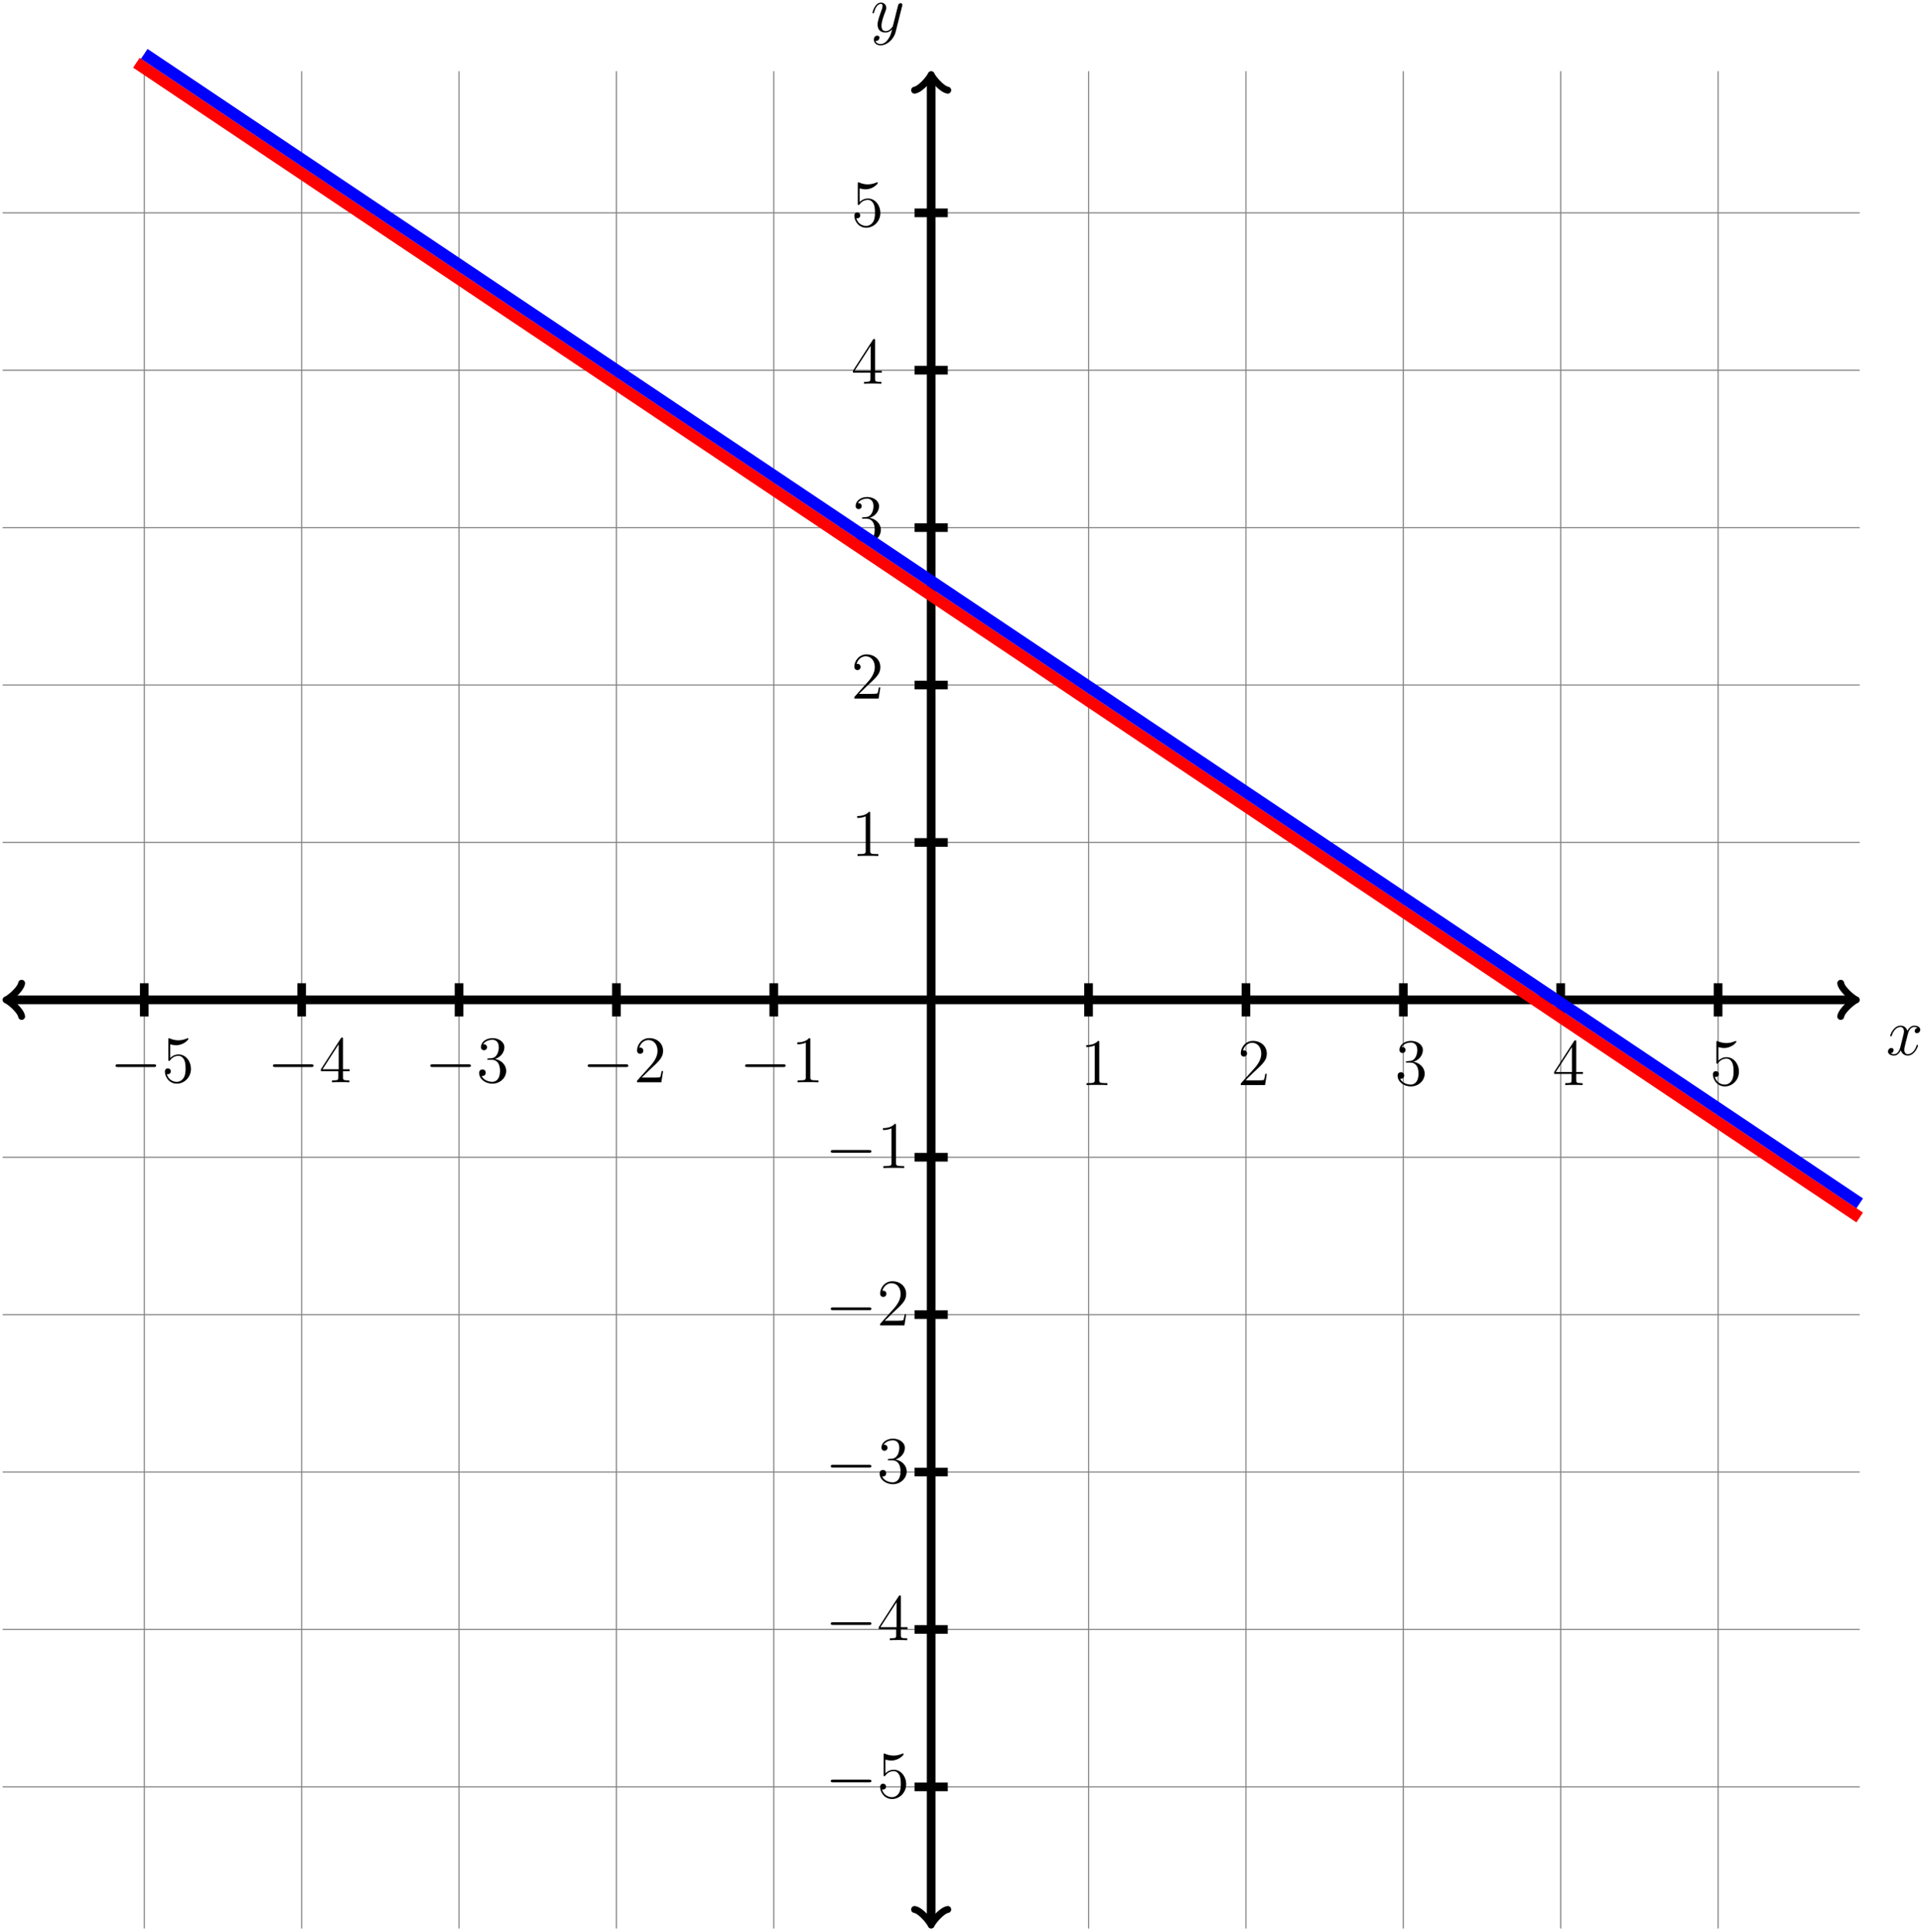 <?xml version="1.0" encoding="UTF-8"?>
<svg xmlns="http://www.w3.org/2000/svg" xmlns:xlink="http://www.w3.org/1999/xlink" width="346pt" height="348pt" viewBox="0 0 346 348" version="1.1">
<defs>
<g>
<symbol overflow="visible" id="glyph0-0">
<path style="stroke:none;" d=""/>
</symbol>
<symbol overflow="visible" id="glyph0-1">
<path style="stroke:none;" d="M 5.672 -4.875 C 5.281 -4.812 5.141 -4.516 5.141 -4.297 C 5.141 -4 5.359 -3.906 5.531 -3.906 C 5.891 -3.906 6.141 -4.219 6.141 -4.547 C 6.141 -5.047 5.562 -5.266 5.062 -5.266 C 4.344 -5.266 3.938 -4.547 3.828 -4.328 C 3.547 -5.219 2.812 -5.266 2.594 -5.266 C 1.375 -5.266 0.734 -3.703 0.734 -3.438 C 0.734 -3.391 0.781 -3.328 0.859 -3.328 C 0.953 -3.328 0.984 -3.406 1 -3.453 C 1.406 -4.781 2.219 -5.031 2.562 -5.031 C 3.094 -5.031 3.203 -4.531 3.203 -4.25 C 3.203 -3.984 3.125 -3.703 2.984 -3.125 L 2.578 -1.5 C 2.406 -0.781 2.062 -0.125 1.422 -0.125 C 1.359 -0.125 1.062 -0.125 0.812 -0.281 C 1.25 -0.359 1.344 -0.719 1.344 -0.859 C 1.344 -1.094 1.156 -1.25 0.938 -1.25 C 0.641 -1.25 0.328 -0.984 0.328 -0.609 C 0.328 -0.109 0.891 0.125 1.406 0.125 C 1.984 0.125 2.391 -0.328 2.641 -0.828 C 2.828 -0.125 3.438 0.125 3.875 0.125 C 5.094 0.125 5.734 -1.453 5.734 -1.703 C 5.734 -1.766 5.688 -1.812 5.625 -1.812 C 5.516 -1.812 5.5 -1.75 5.469 -1.656 C 5.141 -0.609 4.453 -0.125 3.906 -0.125 C 3.484 -0.125 3.266 -0.438 3.266 -0.922 C 3.266 -1.188 3.312 -1.375 3.5 -2.156 L 3.922 -3.797 C 4.094 -4.5 4.5 -5.031 5.062 -5.031 C 5.078 -5.031 5.422 -5.031 5.672 -4.875 Z M 5.672 -4.875 "/>
</symbol>
<symbol overflow="visible" id="glyph0-2">
<path style="stroke:none;" d="M 3.141 1.344 C 2.828 1.797 2.359 2.203 1.766 2.203 C 1.625 2.203 1.047 2.172 0.875 1.625 C 0.906 1.641 0.969 1.641 0.984 1.641 C 1.344 1.641 1.594 1.328 1.594 1.047 C 1.594 0.781 1.359 0.688 1.188 0.688 C 0.984 0.688 0.578 0.828 0.578 1.406 C 0.578 2.016 1.094 2.438 1.766 2.438 C 2.969 2.438 4.172 1.344 4.5 0.016 L 5.672 -4.656 C 5.688 -4.703 5.719 -4.781 5.719 -4.859 C 5.719 -5.031 5.562 -5.156 5.391 -5.156 C 5.281 -5.156 5.031 -5.109 4.938 -4.75 L 4.047 -1.234 C 4 -1.016 4 -0.984 3.891 -0.859 C 3.656 -0.531 3.266 -0.125 2.688 -0.125 C 2.016 -0.125 1.953 -0.781 1.953 -1.094 C 1.953 -1.781 2.281 -2.703 2.609 -3.562 C 2.734 -3.906 2.812 -4.078 2.812 -4.312 C 2.812 -4.812 2.453 -5.266 1.859 -5.266 C 0.766 -5.266 0.328 -3.531 0.328 -3.438 C 0.328 -3.391 0.375 -3.328 0.453 -3.328 C 0.562 -3.328 0.578 -3.375 0.625 -3.547 C 0.906 -4.547 1.359 -5.031 1.828 -5.031 C 1.938 -5.031 2.141 -5.031 2.141 -4.641 C 2.141 -4.328 2.016 -3.984 1.828 -3.531 C 1.25 -1.953 1.25 -1.562 1.25 -1.281 C 1.25 -0.141 2.062 0.125 2.656 0.125 C 3 0.125 3.438 0.016 3.844 -0.438 L 3.859 -0.422 C 3.688 0.281 3.562 0.75 3.141 1.344 Z M 3.141 1.344 "/>
</symbol>
<symbol overflow="visible" id="glyph1-0">
<path style="stroke:none;" d=""/>
</symbol>
<symbol overflow="visible" id="glyph1-1">
<path style="stroke:none;" d="M 7.875 -2.75 C 8.078 -2.75 8.297 -2.75 8.297 -2.984 C 8.297 -3.234 8.078 -3.234 7.875 -3.234 L 1.406 -3.234 C 1.203 -3.234 0.984 -3.234 0.984 -2.984 C 0.984 -2.75 1.203 -2.75 1.406 -2.75 Z M 7.875 -2.75 "/>
</symbol>
<symbol overflow="visible" id="glyph2-0">
<path style="stroke:none;" d=""/>
</symbol>
<symbol overflow="visible" id="glyph2-1">
<path style="stroke:none;" d="M 1.531 -6.844 C 2.047 -6.688 2.469 -6.672 2.594 -6.672 C 3.938 -6.672 4.812 -7.656 4.812 -7.828 C 4.812 -7.875 4.781 -7.938 4.703 -7.938 C 4.688 -7.938 4.656 -7.938 4.547 -7.891 C 3.891 -7.609 3.312 -7.562 3 -7.562 C 2.219 -7.562 1.656 -7.812 1.422 -7.906 C 1.344 -7.938 1.312 -7.938 1.297 -7.938 C 1.203 -7.938 1.203 -7.859 1.203 -7.672 L 1.203 -4.125 C 1.203 -3.906 1.203 -3.844 1.344 -3.844 C 1.406 -3.844 1.422 -3.844 1.547 -4 C 1.875 -4.484 2.438 -4.766 3.031 -4.766 C 3.672 -4.766 3.984 -4.188 4.078 -3.984 C 4.281 -3.516 4.297 -2.922 4.297 -2.469 C 4.297 -2.016 4.297 -1.344 3.953 -0.797 C 3.688 -0.375 3.234 -0.078 2.703 -0.078 C 1.906 -0.078 1.141 -0.609 0.922 -1.484 C 0.984 -1.453 1.047 -1.453 1.109 -1.453 C 1.312 -1.453 1.641 -1.562 1.641 -1.969 C 1.641 -2.312 1.406 -2.5 1.109 -2.5 C 0.891 -2.5 0.578 -2.391 0.578 -1.922 C 0.578 -0.906 1.406 0.25 2.719 0.25 C 4.078 0.25 5.266 -0.891 5.266 -2.406 C 5.266 -3.828 4.297 -5.016 3.047 -5.016 C 2.359 -5.016 1.844 -4.703 1.531 -4.375 Z M 1.531 -6.844 "/>
</symbol>
<symbol overflow="visible" id="glyph2-2">
<path style="stroke:none;" d="M 4.312 -7.781 C 4.312 -8.016 4.312 -8.062 4.141 -8.062 C 4.047 -8.062 4.016 -8.062 3.922 -7.922 L 0.328 -2.344 L 0.328 -2 L 3.469 -2 L 3.469 -0.906 C 3.469 -0.469 3.438 -0.344 2.562 -0.344 L 2.328 -0.344 L 2.328 0 C 2.609 -0.031 3.547 -0.031 3.891 -0.031 C 4.219 -0.031 5.172 -0.031 5.453 0 L 5.453 -0.344 L 5.219 -0.344 C 4.344 -0.344 4.312 -0.469 4.312 -0.906 L 4.312 -2 L 5.516 -2 L 5.516 -2.344 L 4.312 -2.344 Z M 3.531 -6.844 L 3.531 -2.344 L 0.625 -2.344 Z M 3.531 -6.844 "/>
</symbol>
<symbol overflow="visible" id="glyph2-3">
<path style="stroke:none;" d="M 2.203 -4.297 C 2 -4.281 1.953 -4.266 1.953 -4.156 C 1.953 -4.047 2.016 -4.047 2.219 -4.047 L 2.766 -4.047 C 3.797 -4.047 4.25 -3.203 4.25 -2.062 C 4.25 -0.484 3.438 -0.078 2.844 -0.078 C 2.266 -0.078 1.297 -0.344 0.938 -1.141 C 1.328 -1.078 1.672 -1.297 1.672 -1.719 C 1.672 -2.062 1.422 -2.312 1.094 -2.312 C 0.797 -2.312 0.484 -2.141 0.484 -1.688 C 0.484 -0.625 1.547 0.25 2.875 0.25 C 4.297 0.25 5.359 -0.844 5.359 -2.047 C 5.359 -3.141 4.469 -4 3.328 -4.203 C 4.359 -4.5 5.031 -5.375 5.031 -6.312 C 5.031 -7.25 4.047 -7.953 2.891 -7.953 C 1.703 -7.953 0.812 -7.219 0.812 -6.344 C 0.812 -5.875 1.188 -5.766 1.359 -5.766 C 1.609 -5.766 1.906 -5.953 1.906 -6.312 C 1.906 -6.688 1.609 -6.859 1.344 -6.859 C 1.281 -6.859 1.25 -6.859 1.219 -6.844 C 1.672 -7.656 2.797 -7.656 2.859 -7.656 C 3.25 -7.656 4.031 -7.484 4.031 -6.312 C 4.031 -6.078 4 -5.422 3.641 -4.906 C 3.281 -4.375 2.875 -4.344 2.562 -4.328 Z M 2.203 -4.297 "/>
</symbol>
<symbol overflow="visible" id="glyph2-4">
<path style="stroke:none;" d="M 5.266 -2.016 L 5 -2.016 C 4.953 -1.812 4.859 -1.141 4.75 -0.953 C 4.656 -0.844 3.984 -0.844 3.625 -0.844 L 1.406 -0.844 C 1.734 -1.125 2.469 -1.891 2.766 -2.172 C 4.594 -3.844 5.266 -4.469 5.266 -5.656 C 5.266 -7.031 4.172 -7.953 2.781 -7.953 C 1.406 -7.953 0.578 -6.766 0.578 -5.734 C 0.578 -5.125 1.109 -5.125 1.141 -5.125 C 1.406 -5.125 1.703 -5.312 1.703 -5.688 C 1.703 -6.031 1.484 -6.25 1.141 -6.25 C 1.047 -6.25 1.016 -6.25 0.984 -6.234 C 1.203 -7.047 1.859 -7.609 2.625 -7.609 C 3.641 -7.609 4.266 -6.75 4.266 -5.656 C 4.266 -4.641 3.688 -3.75 3 -2.984 L 0.578 -0.281 L 0.578 0 L 4.953 0 Z M 5.266 -2.016 "/>
</symbol>
<symbol overflow="visible" id="glyph2-5">
<path style="stroke:none;" d="M 3.438 -7.656 C 3.438 -7.938 3.438 -7.953 3.203 -7.953 C 2.922 -7.625 2.312 -7.188 1.094 -7.188 L 1.094 -6.844 C 1.359 -6.844 1.953 -6.844 2.625 -7.141 L 2.625 -0.922 C 2.625 -0.484 2.578 -0.344 1.531 -0.344 L 1.156 -0.344 L 1.156 0 C 1.484 -0.031 2.641 -0.031 3.031 -0.031 C 3.438 -0.031 4.578 -0.031 4.906 0 L 4.906 -0.344 L 4.531 -0.344 C 3.484 -0.344 3.438 -0.484 3.438 -0.922 Z M 3.438 -7.656 "/>
</symbol>
</g>
</defs>
<g id="surface1">
<path style="fill:none;stroke-width:0.199;stroke-linecap:butt;stroke-linejoin:miter;stroke:rgb(50%,50%,50%);stroke-opacity:1;stroke-miterlimit:10;" d="M -167.245 -141.736 L 167.247 -141.736 M -167.245 -113.388 L 167.247 -113.388 M -167.245 -85.04 L 167.247 -85.04 M -167.245 -56.693 L 167.247 -56.693 M -167.245 -28.345 L 167.247 -28.345 M -167.245 -0.001 L 167.247 -0.001 M -167.245 28.346 L 167.247 28.346 M -167.245 56.694 L 167.247 56.694 M -167.245 85.042 L 167.247 85.042 M -167.245 113.385 L 167.247 113.385 M -167.245 141.733 L 167.247 141.733 M -141.734 -167.248 L -141.734 167.245 M -113.386 -167.248 L -113.386 167.245 M -85.042 -167.248 L -85.042 167.245 M -56.695 -167.248 L -56.695 167.245 M -28.347 -167.248 L -28.347 167.245 M 0.001 -167.248 L 0.001 167.245 M 28.348 -167.248 L 28.348 167.245 M 56.692 -167.248 L 56.692 167.245 M 85.04 -167.248 L 85.04 167.245 M 113.387 -167.248 L 113.387 167.245 M 141.735 -167.248 L 141.735 167.245 " transform="matrix(1,0,0,-1,167.718,180.065)"/>
<path style="fill:none;stroke-width:1.559;stroke-linecap:butt;stroke-linejoin:miter;stroke:rgb(0%,0%,0%);stroke-opacity:1;stroke-miterlimit:10;" d="M -166.062 -0.001 L 166.063 -0.001 " transform="matrix(1,0,0,-1,167.718,180.065)"/>
<path style="fill:none;stroke-width:1.247;stroke-linecap:round;stroke-linejoin:round;stroke:rgb(0%,0%,0%);stroke-opacity:1;stroke-miterlimit:10;" d="M -2.239 2.986 C -2.055 1.869 -0.001 0.185 0.562 0.001 C -0.001 -0.186 -2.055 -1.866 -2.239 -2.987 " transform="matrix(-1,0,0,1,1.656,180.065)"/>
<path style="fill:none;stroke-width:1.247;stroke-linecap:round;stroke-linejoin:round;stroke:rgb(0%,0%,0%);stroke-opacity:1;stroke-miterlimit:10;" d="M -2.241 2.987 C -2.054 1.866 0.001 0.186 0.559 -0.001 C 0.001 -0.185 -2.054 -1.869 -2.241 -2.986 " transform="matrix(1,0,0,-1,333.78,180.065)"/>
<g style="fill:rgb(0%,0%,0%);fill-opacity:1;">
  <use xlink:href="#glyph0-1" x="339.728" y="189.977"/>
</g>
<path style="fill:none;stroke-width:1.559;stroke-linecap:butt;stroke-linejoin:miter;stroke:rgb(0%,0%,0%);stroke-opacity:1;stroke-miterlimit:10;" d="M 0.001 -166.064 L 0.001 166.061 " transform="matrix(1,0,0,-1,167.718,180.065)"/>
<path style="fill:none;stroke-width:1.247;stroke-linecap:round;stroke-linejoin:round;stroke:rgb(0%,0%,0%);stroke-opacity:1;stroke-miterlimit:10;" d="M -2.241 2.985 C -2.053 1.868 0.002 0.188 0.56 0.001 C 0.002 -0.187 -2.053 -1.866 -2.241 -2.988 " transform="matrix(0,1,1,0,167.718,346.127)"/>
<path style="fill:none;stroke-width:1.247;stroke-linecap:round;stroke-linejoin:round;stroke:rgb(0%,0%,0%);stroke-opacity:1;stroke-miterlimit:10;" d="M -2.24 2.988 C -2.052 1.866 -0.001 0.187 0.561 -0.001 C -0.001 -0.188 -2.052 -1.868 -2.24 -2.985 " transform="matrix(0,-1,-1,0,167.718,14.003)"/>
<g style="fill:rgb(0%,0%,0%);fill-opacity:1;">
  <use xlink:href="#glyph0-2" x="156.817" y="5.73"/>
</g>
<path style="fill:none;stroke-width:1.559;stroke-linecap:butt;stroke-linejoin:miter;stroke:rgb(0%,0%,0%);stroke-opacity:1;stroke-miterlimit:10;" d="M -141.734 2.991 L -141.734 -2.99 " transform="matrix(1,0,0,-1,167.718,180.065)"/>
<g style="fill:rgb(0%,0%,0%);fill-opacity:1;">
  <use xlink:href="#glyph1-1" x="19.825" y="194.912"/>
</g>
<g style="fill:rgb(0%,0%,0%);fill-opacity:1;">
  <use xlink:href="#glyph2-1" x="29.124" y="194.912"/>
</g>
<path style="fill:none;stroke-width:1.559;stroke-linecap:butt;stroke-linejoin:miter;stroke:rgb(0%,0%,0%);stroke-opacity:1;stroke-miterlimit:10;" d="M -113.386 2.991 L -113.386 -2.99 " transform="matrix(1,0,0,-1,167.718,180.065)"/>
<g style="fill:rgb(0%,0%,0%);fill-opacity:1;">
  <use xlink:href="#glyph1-1" x="48.172" y="194.912"/>
</g>
<g style="fill:rgb(0%,0%,0%);fill-opacity:1;">
  <use xlink:href="#glyph2-2" x="57.471" y="194.912"/>
</g>
<path style="fill:none;stroke-width:1.559;stroke-linecap:butt;stroke-linejoin:miter;stroke:rgb(0%,0%,0%);stroke-opacity:1;stroke-miterlimit:10;" d="M -85.042 2.991 L -85.042 -2.99 " transform="matrix(1,0,0,-1,167.718,180.065)"/>
<g style="fill:rgb(0%,0%,0%);fill-opacity:1;">
  <use xlink:href="#glyph1-1" x="76.519" y="194.912"/>
</g>
<g style="fill:rgb(0%,0%,0%);fill-opacity:1;">
  <use xlink:href="#glyph2-3" x="85.818" y="194.912"/>
</g>
<path style="fill:none;stroke-width:1.559;stroke-linecap:butt;stroke-linejoin:miter;stroke:rgb(0%,0%,0%);stroke-opacity:1;stroke-miterlimit:10;" d="M -56.695 2.991 L -56.695 -2.99 " transform="matrix(1,0,0,-1,167.718,180.065)"/>
<g style="fill:rgb(0%,0%,0%);fill-opacity:1;">
  <use xlink:href="#glyph1-1" x="104.866" y="194.912"/>
</g>
<g style="fill:rgb(0%,0%,0%);fill-opacity:1;">
  <use xlink:href="#glyph2-4" x="114.165" y="194.912"/>
</g>
<path style="fill:none;stroke-width:1.559;stroke-linecap:butt;stroke-linejoin:miter;stroke:rgb(0%,0%,0%);stroke-opacity:1;stroke-miterlimit:10;" d="M -28.347 2.991 L -28.347 -2.99 " transform="matrix(1,0,0,-1,167.718,180.065)"/>
<g style="fill:rgb(0%,0%,0%);fill-opacity:1;">
  <use xlink:href="#glyph1-1" x="133.213" y="194.912"/>
</g>
<g style="fill:rgb(0%,0%,0%);fill-opacity:1;">
  <use xlink:href="#glyph2-5" x="142.512" y="194.912"/>
</g>
<path style="fill:none;stroke-width:1.559;stroke-linecap:butt;stroke-linejoin:miter;stroke:rgb(0%,0%,0%);stroke-opacity:1;stroke-miterlimit:10;" d="M 28.348 2.991 L 28.348 -2.99 " transform="matrix(1,0,0,-1,167.718,180.065)"/>
<g style="fill:rgb(0%,0%,0%);fill-opacity:1;">
  <use xlink:href="#glyph2-5" x="194.556" y="195.41"/>
</g>
<path style="fill:none;stroke-width:1.559;stroke-linecap:butt;stroke-linejoin:miter;stroke:rgb(0%,0%,0%);stroke-opacity:1;stroke-miterlimit:10;" d="M 56.692 2.991 L 56.692 -2.99 " transform="matrix(1,0,0,-1,167.718,180.065)"/>
<g style="fill:rgb(0%,0%,0%);fill-opacity:1;">
  <use xlink:href="#glyph2-4" x="222.903" y="195.41"/>
</g>
<path style="fill:none;stroke-width:1.559;stroke-linecap:butt;stroke-linejoin:miter;stroke:rgb(0%,0%,0%);stroke-opacity:1;stroke-miterlimit:10;" d="M 85.04 2.991 L 85.04 -2.99 " transform="matrix(1,0,0,-1,167.718,180.065)"/>
<g style="fill:rgb(0%,0%,0%);fill-opacity:1;">
  <use xlink:href="#glyph2-3" x="251.249" y="195.41"/>
</g>
<path style="fill:none;stroke-width:1.559;stroke-linecap:butt;stroke-linejoin:miter;stroke:rgb(0%,0%,0%);stroke-opacity:1;stroke-miterlimit:10;" d="M 113.387 2.991 L 113.387 -2.99 " transform="matrix(1,0,0,-1,167.718,180.065)"/>
<g style="fill:rgb(0%,0%,0%);fill-opacity:1;">
  <use xlink:href="#glyph2-2" x="279.596" y="195.41"/>
</g>
<path style="fill:none;stroke-width:1.559;stroke-linecap:butt;stroke-linejoin:miter;stroke:rgb(0%,0%,0%);stroke-opacity:1;stroke-miterlimit:10;" d="M 141.735 2.991 L 141.735 -2.99 " transform="matrix(1,0,0,-1,167.718,180.065)"/>
<g style="fill:rgb(0%,0%,0%);fill-opacity:1;">
  <use xlink:href="#glyph2-1" x="307.943" y="195.41"/>
</g>
<path style="fill:none;stroke-width:1.559;stroke-linecap:butt;stroke-linejoin:miter;stroke:rgb(0%,0%,0%);stroke-opacity:1;stroke-miterlimit:10;" d="M 2.989 -141.736 L -2.988 -141.736 " transform="matrix(1,0,0,-1,167.718,180.065)"/>
<g style="fill:rgb(0%,0%,0%);fill-opacity:1;">
  <use xlink:href="#glyph1-1" x="148.649" y="323.736"/>
</g>
<g style="fill:rgb(0%,0%,0%);fill-opacity:1;">
  <use xlink:href="#glyph2-1" x="157.948" y="323.736"/>
</g>
<path style="fill:none;stroke-width:1.559;stroke-linecap:butt;stroke-linejoin:miter;stroke:rgb(0%,0%,0%);stroke-opacity:1;stroke-miterlimit:10;" d="M 2.989 -113.388 L -2.988 -113.388 " transform="matrix(1,0,0,-1,167.718,180.065)"/>
<g style="fill:rgb(0%,0%,0%);fill-opacity:1;">
  <use xlink:href="#glyph1-1" x="148.649" y="295.389"/>
</g>
<g style="fill:rgb(0%,0%,0%);fill-opacity:1;">
  <use xlink:href="#glyph2-2" x="157.948" y="295.389"/>
</g>
<path style="fill:none;stroke-width:1.559;stroke-linecap:butt;stroke-linejoin:miter;stroke:rgb(0%,0%,0%);stroke-opacity:1;stroke-miterlimit:10;" d="M 2.989 -85.04 L -2.988 -85.04 " transform="matrix(1,0,0,-1,167.718,180.065)"/>
<g style="fill:rgb(0%,0%,0%);fill-opacity:1;">
  <use xlink:href="#glyph1-1" x="148.649" y="267.042"/>
</g>
<g style="fill:rgb(0%,0%,0%);fill-opacity:1;">
  <use xlink:href="#glyph2-3" x="157.948" y="267.042"/>
</g>
<path style="fill:none;stroke-width:1.559;stroke-linecap:butt;stroke-linejoin:miter;stroke:rgb(0%,0%,0%);stroke-opacity:1;stroke-miterlimit:10;" d="M 2.989 -56.693 L -2.988 -56.693 " transform="matrix(1,0,0,-1,167.718,180.065)"/>
<g style="fill:rgb(0%,0%,0%);fill-opacity:1;">
  <use xlink:href="#glyph1-1" x="148.649" y="238.695"/>
</g>
<g style="fill:rgb(0%,0%,0%);fill-opacity:1;">
  <use xlink:href="#glyph2-4" x="157.948" y="238.695"/>
</g>
<path style="fill:none;stroke-width:1.559;stroke-linecap:butt;stroke-linejoin:miter;stroke:rgb(0%,0%,0%);stroke-opacity:1;stroke-miterlimit:10;" d="M 2.989 -28.345 L -2.988 -28.345 " transform="matrix(1,0,0,-1,167.718,180.065)"/>
<g style="fill:rgb(0%,0%,0%);fill-opacity:1;">
  <use xlink:href="#glyph1-1" x="148.649" y="210.349"/>
</g>
<g style="fill:rgb(0%,0%,0%);fill-opacity:1;">
  <use xlink:href="#glyph2-5" x="157.948" y="210.349"/>
</g>
<path style="fill:none;stroke-width:1.559;stroke-linecap:butt;stroke-linejoin:miter;stroke:rgb(0%,0%,0%);stroke-opacity:1;stroke-miterlimit:10;" d="M 2.989 28.346 L -2.988 28.346 " transform="matrix(1,0,0,-1,167.718,180.065)"/>
<g style="fill:rgb(0%,0%,0%);fill-opacity:1;">
  <use xlink:href="#glyph2-5" x="153.299" y="154.153"/>
</g>
<path style="fill:none;stroke-width:1.559;stroke-linecap:butt;stroke-linejoin:miter;stroke:rgb(0%,0%,0%);stroke-opacity:1;stroke-miterlimit:10;" d="M 2.989 56.694 L -2.988 56.694 " transform="matrix(1,0,0,-1,167.718,180.065)"/>
<g style="fill:rgb(0%,0%,0%);fill-opacity:1;">
  <use xlink:href="#glyph2-4" x="153.299" y="125.806"/>
</g>
<path style="fill:none;stroke-width:1.559;stroke-linecap:butt;stroke-linejoin:miter;stroke:rgb(0%,0%,0%);stroke-opacity:1;stroke-miterlimit:10;" d="M 2.989 85.042 L -2.988 85.042 " transform="matrix(1,0,0,-1,167.718,180.065)"/>
<g style="fill:rgb(0%,0%,0%);fill-opacity:1;">
  <use xlink:href="#glyph2-3" x="153.299" y="97.459"/>
</g>
<path style="fill:none;stroke-width:1.559;stroke-linecap:butt;stroke-linejoin:miter;stroke:rgb(0%,0%,0%);stroke-opacity:1;stroke-miterlimit:10;" d="M 2.989 113.389 L -2.988 113.389 " transform="matrix(1,0,0,-1,167.718,180.065)"/>
<g style="fill:rgb(0%,0%,0%);fill-opacity:1;">
  <use xlink:href="#glyph2-2" x="153.299" y="69.113"/>
</g>
<path style="fill:none;stroke-width:1.559;stroke-linecap:butt;stroke-linejoin:miter;stroke:rgb(0%,0%,0%);stroke-opacity:1;stroke-miterlimit:10;" d="M 2.989 141.733 L -2.988 141.733 " transform="matrix(1,0,0,-1,167.718,180.065)"/>
<g style="fill:rgb(0%,0%,0%);fill-opacity:1;">
  <use xlink:href="#glyph2-1" x="153.299" y="40.766"/>
</g>
<path style="fill:none;stroke-width:2.126;stroke-linecap:butt;stroke-linejoin:miter;stroke:rgb(100%,0%,0%);stroke-opacity:1;stroke-miterlimit:10;" d="M -143.152 168.764 C -143.152 168.764 -133.808 162.502 -130.218 160.096 C -126.628 157.694 -120.874 153.838 -117.284 151.432 C -113.698 149.03 -107.941 145.17 -104.355 142.768 C -100.765 140.362 -95.007 136.506 -91.421 134.104 C -87.831 131.698 -82.077 127.842 -78.488 125.436 C -74.898 123.034 -69.144 119.178 -65.554 116.772 C -61.964 114.37 -56.21 110.51 -52.62 108.108 C -49.031 105.702 -43.277 101.846 -39.687 99.444 C -36.101 97.038 -30.343 93.182 -26.757 90.776 C -23.167 88.374 -17.413 84.518 -13.823 82.112 C -10.234 79.71 -4.48 75.85 -0.89 73.448 C 2.7 71.042 8.454 67.186 12.044 64.784 C 15.634 62.377 21.387 58.522 24.977 56.12 C 28.563 53.713 34.321 49.858 37.907 47.452 C 41.497 45.049 47.255 41.194 50.841 38.788 C 54.43 36.381 60.184 32.526 63.774 30.124 C 67.364 27.717 73.118 23.862 76.708 21.46 C 80.298 19.053 86.052 15.198 89.641 12.792 C 93.231 10.389 98.985 6.534 102.575 4.128 C 106.161 1.721 111.919 -2.134 115.505 -4.537 C 119.094 -6.943 124.848 -10.798 128.438 -13.201 C 132.028 -15.607 137.782 -19.462 141.372 -21.869 C 144.962 -24.271 150.716 -28.126 154.305 -30.533 C 157.895 -32.935 167.239 -39.197 167.239 -39.197 " transform="matrix(1,0,0,-1,167.718,180.065)"/>
<path style="fill:none;stroke-width:2.126;stroke-linecap:butt;stroke-linejoin:miter;stroke:rgb(0%,0%,100%);stroke-opacity:1;stroke-miterlimit:10;" d="M -141.734 170.366 C -141.734 170.366 -132.433 164.131 -128.859 161.737 C -125.288 159.346 -119.558 155.506 -115.988 153.112 C -112.413 150.717 -106.683 146.881 -103.113 144.487 C -99.538 142.092 -93.812 138.256 -90.238 135.862 C -86.667 133.467 -80.937 129.627 -77.363 127.237 C -73.792 124.842 -68.062 121.002 -64.491 118.612 C -60.917 116.217 -55.187 112.377 -51.616 109.983 C -48.042 107.592 -42.316 103.752 -38.741 101.358 C -35.167 98.967 -29.441 95.127 -25.866 92.733 C -22.296 90.338 -16.566 86.502 -12.995 84.108 C -9.421 81.713 -3.691 77.877 -0.12 75.483 C 3.454 73.088 9.18 69.252 12.755 66.858 C 16.329 64.463 22.055 60.624 25.63 58.233 C 29.2 55.838 34.93 51.999 38.505 49.608 C 42.075 47.213 47.805 43.374 51.376 40.979 C 54.95 38.588 60.677 34.749 64.251 32.354 C 67.825 29.96 73.552 26.124 77.126 23.729 C 80.696 21.335 86.427 17.499 90.001 15.104 C 93.571 12.71 99.302 8.874 102.872 6.479 C 106.446 4.085 112.177 0.245 115.747 -2.146 C 119.321 -4.54 125.048 -8.38 128.622 -10.775 C 132.192 -13.165 137.923 -17.005 141.497 -19.4 C 145.067 -21.79 150.798 -25.63 154.368 -28.025 C 157.942 -30.419 167.243 -36.65 167.243 -36.65 " transform="matrix(1,0,0,-1,167.718,180.065)"/>
</g>
</svg>
